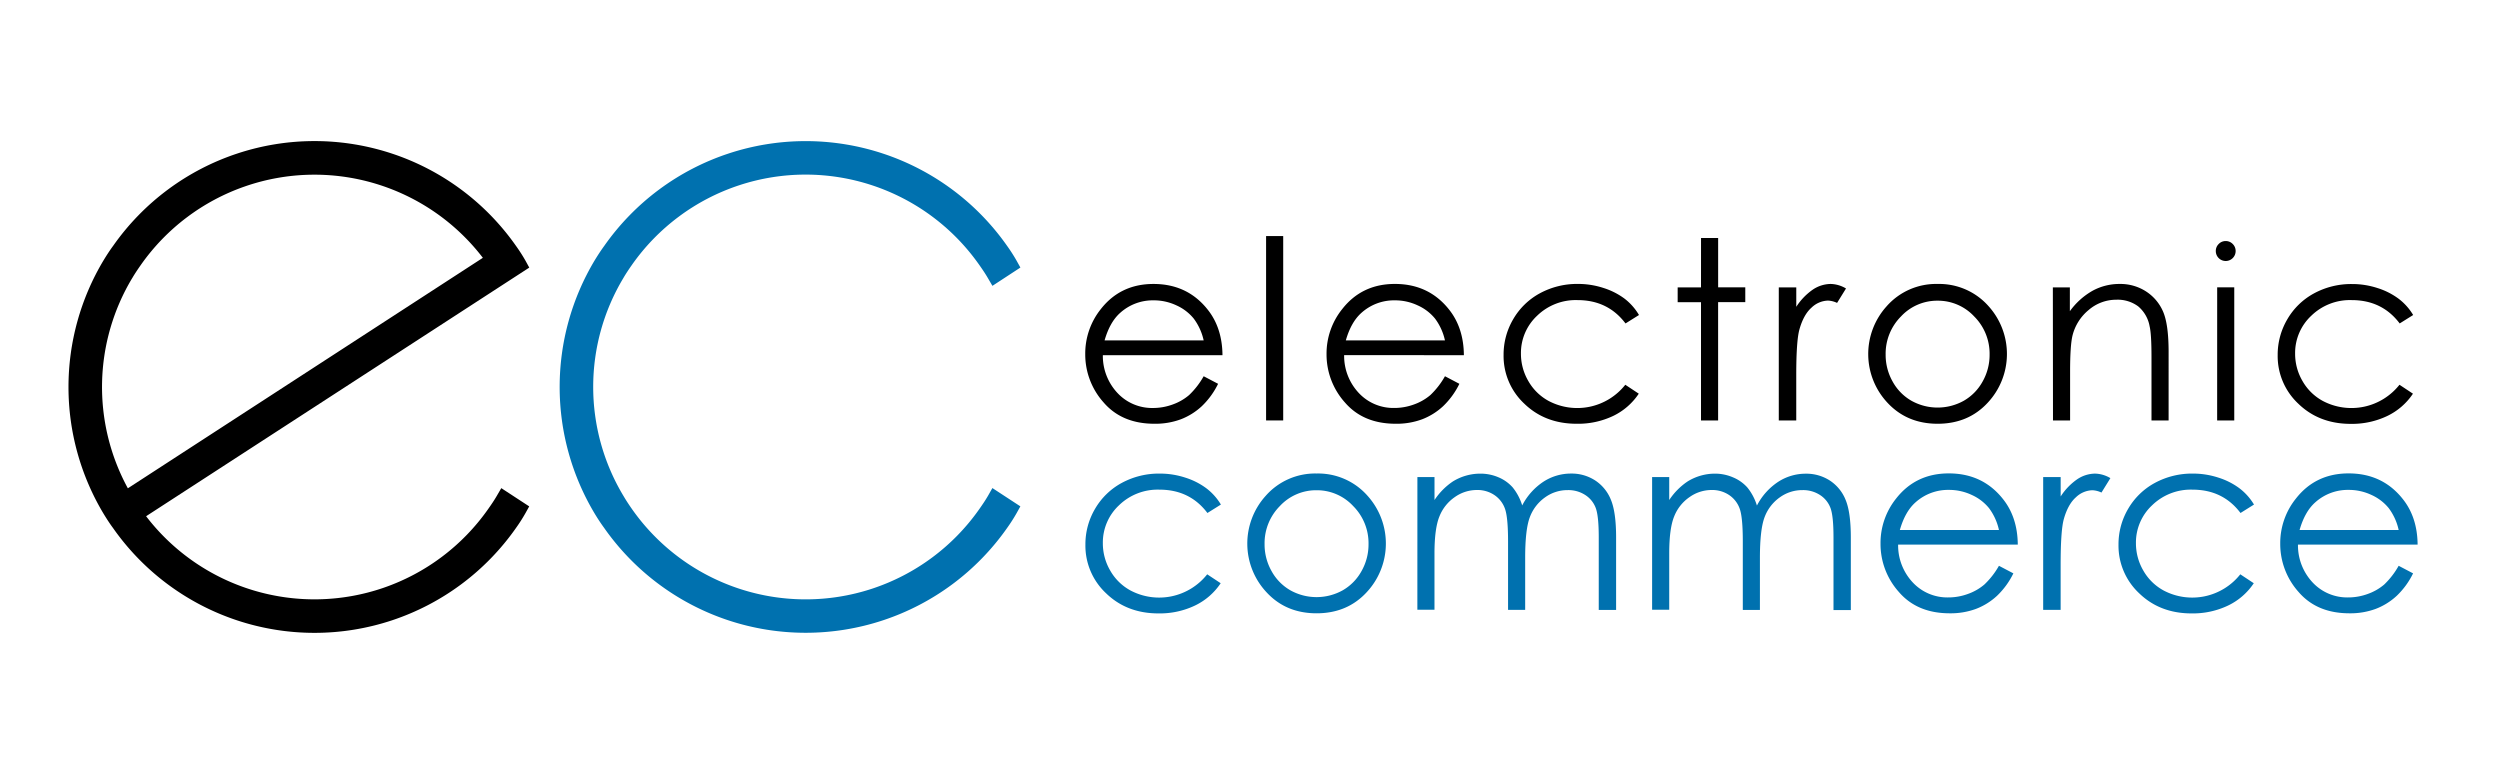 <svg id="Layer_1" data-name="Layer 1" xmlns="http://www.w3.org/2000/svg" viewBox="0 0 927.6 287.21"><defs><style>.cls-1{fill:#0071af;}</style></defs><title>ec-schrift</title><path d="M446.61,139.6l5.35,2.81a29.12,29.12,0,0,1-6.08,8.34,24.12,24.12,0,0,1-7.76,4.83,27.15,27.15,0,0,1-9.76,1.65q-12.07,0-18.88-7.91a26.67,26.67,0,0,1-6.81-17.88,26.37,26.37,0,0,1,5.76-16.73q7.31-9.35,19.56-9.35,12.62,0,20.15,9.57,5.36,6.76,5.45,16.86H409.2a20.1,20.1,0,0,0,5.49,14.09,17.53,17.53,0,0,0,13.12,5.5,21.07,21.07,0,0,0,7.33-1.31,19.35,19.35,0,0,0,6.06-3.48A29.65,29.65,0,0,0,446.61,139.6Zm0-13.29a21.08,21.08,0,0,0-3.7-8.12,17.52,17.52,0,0,0-6.42-4.89,19.68,19.68,0,0,0-8.4-1.86,18.08,18.08,0,0,0-12.49,4.67q-3.81,3.4-5.76,10.2Z"/><path d="M469.77,87.59h6.35V156h-6.35Z"/><path d="M536.14,139.6l5.35,2.81a29.12,29.12,0,0,1-6.08,8.34,24.12,24.12,0,0,1-7.76,4.83,27.15,27.15,0,0,1-9.76,1.65q-12.07,0-18.88-7.91a26.67,26.67,0,0,1-6.81-17.88A26.37,26.37,0,0,1,498,114.7q7.31-9.35,19.56-9.35,12.62,0,20.15,9.57,5.36,6.76,5.45,16.86H498.73a20.1,20.1,0,0,0,5.49,14.09,17.53,17.53,0,0,0,13.12,5.5,21.07,21.07,0,0,0,7.33-1.31,19.35,19.35,0,0,0,6.06-3.48A29.65,29.65,0,0,0,536.14,139.6Zm0-13.29a21.08,21.08,0,0,0-3.7-8.12A17.52,17.52,0,0,0,526,113.3a19.68,19.68,0,0,0-8.4-1.86,18.08,18.08,0,0,0-12.49,4.67q-3.81,3.4-5.76,10.2Z"/><path d="M608.13,116.88l-5,3.13q-6.52-8.66-17.8-8.66a20.57,20.57,0,0,0-15,5.8,18.91,18.91,0,0,0-6,14.08,20,20,0,0,0,2.74,10.15,19.17,19.17,0,0,0,7.52,7.38,22.73,22.73,0,0,0,28.46-6l5,3.31a23.74,23.74,0,0,1-9.5,8.26A30.29,30.29,0,0,1,585,157.23q-11.7,0-19.4-7.43a24.2,24.2,0,0,1-7.71-18.1,25.86,25.86,0,0,1,3.6-13.31,25.41,25.41,0,0,1,9.91-9.59,28.93,28.93,0,0,1,14.1-3.45,30.18,30.18,0,0,1,9.46,1.5,26.24,26.24,0,0,1,7.73,3.9A21.28,21.28,0,0,1,608.13,116.88Z"/><path d="M631.15,88.31h6.35v18.31h10.07v5.49H637.49V156h-6.35V112.12h-8.66v-5.49h8.66Z"/><path d="M660,106.63h6.49v7.21a22.65,22.65,0,0,1,6.12-6.37,12.06,12.06,0,0,1,6.71-2.11,11.6,11.6,0,0,1,5.62,1.68l-3.31,5.35a8.78,8.78,0,0,0-3.36-.86,9.18,9.18,0,0,0-6.12,2.61q-2.95,2.61-4.49,8.09-1.18,4.22-1.18,17V156H660Z"/><path d="M718.95,105.36a24.43,24.43,0,0,1,18.89,8.25,26.49,26.49,0,0,1-.39,35.89q-7.2,7.73-18.51,7.73t-18.55-7.73a26.43,26.43,0,0,1-.39-35.84A24.42,24.42,0,0,1,718.95,105.36Zm0,6.21a18.31,18.31,0,0,0-13.61,5.85,19.56,19.56,0,0,0-5.69,14.15,20.06,20.06,0,0,0,2.59,10,18.41,18.41,0,0,0,7,7.14,19.93,19.93,0,0,0,19.38,0,18.43,18.43,0,0,0,7-7.14,20.07,20.07,0,0,0,2.6-10,19.52,19.52,0,0,0-5.71-14.15A18.34,18.34,0,0,0,718.93,111.57Z"/><path d="M761.69,106.63H768v8.84a26.51,26.51,0,0,1,8.43-7.59,20.73,20.73,0,0,1,10.07-2.52,17.52,17.52,0,0,1,9.82,2.81,16.77,16.77,0,0,1,6.32,7.57q2,4.76,2,14.83V156h-6.35V132.43q0-8.53-.7-11.38a12.49,12.49,0,0,0-4.23-7.37,12.76,12.76,0,0,0-8.16-2.47A15.65,15.65,0,0,0,775,115a17.83,17.83,0,0,0-6,9.43q-.91,3.67-.91,13.42V156h-6.35Z"/><path d="M825.82,89.44a3.55,3.55,0,0,1,2.61,1.09,3.59,3.59,0,0,1,1.08,2.63,3.68,3.68,0,0,1-7.36,0,3.59,3.59,0,0,1,1.08-2.63A3.52,3.52,0,0,1,825.82,89.44Zm-3.16,17.18H829V156h-6.35Z"/><path d="M895.38,116.88l-5,3.13q-6.52-8.66-17.8-8.66a20.57,20.57,0,0,0-15,5.8,18.91,18.91,0,0,0-6,14.08,20,20,0,0,0,2.74,10.15,19.17,19.17,0,0,0,7.52,7.38,22.73,22.73,0,0,0,28.46-6l5,3.31a23.74,23.74,0,0,1-9.5,8.26,30.29,30.29,0,0,1-13.58,2.94q-11.7,0-19.4-7.43a24.2,24.2,0,0,1-7.71-18.1,25.86,25.86,0,0,1,3.6-13.31,25.41,25.41,0,0,1,9.91-9.59,28.93,28.93,0,0,1,14.1-3.45,30.18,30.18,0,0,1,9.46,1.5,26.24,26.24,0,0,1,7.73,3.9A21.28,21.28,0,0,1,895.38,116.88Z"/><path class="cls-1" d="M453,187.21l-5,3.13q-6.52-8.66-17.8-8.66a20.57,20.57,0,0,0-15,5.8,18.91,18.91,0,0,0-6,14.08,20,20,0,0,0,2.74,10.15,19.17,19.17,0,0,0,7.52,7.38,22.73,22.73,0,0,0,28.46-6l5,3.31a23.74,23.74,0,0,1-9.5,8.26,30.29,30.29,0,0,1-13.58,2.94q-11.7,0-19.4-7.43a24.2,24.2,0,0,1-7.71-18.1,25.86,25.86,0,0,1,3.6-13.31,25.41,25.41,0,0,1,9.91-9.59,28.93,28.93,0,0,1,14.1-3.45,30.18,30.18,0,0,1,9.46,1.5,26.24,26.24,0,0,1,7.73,3.9A21.28,21.28,0,0,1,453,187.21Z"/><path class="cls-1" d="M488.51,175.69a24.43,24.43,0,0,1,18.89,8.25,26.49,26.49,0,0,1-.39,35.89q-7.2,7.73-18.51,7.73T470,219.83a26.43,26.43,0,0,1-.39-35.84A24.42,24.42,0,0,1,488.51,175.69Zm0,6.21a18.31,18.31,0,0,0-13.61,5.85,19.56,19.56,0,0,0-5.69,14.15,20.06,20.06,0,0,0,2.59,10,18.41,18.41,0,0,0,7,7.14,19.93,19.93,0,0,0,19.38,0,18.43,18.43,0,0,0,7-7.14,20.07,20.07,0,0,0,2.6-10,19.52,19.52,0,0,0-5.71-14.15A18.34,18.34,0,0,0,488.48,181.9Z"/><path class="cls-1" d="M525.91,177h6.35v8.53a24.64,24.64,0,0,1,6.81-6.89,19.33,19.33,0,0,1,10.12-2.9A16.88,16.88,0,0,1,556,177.1a14.62,14.62,0,0,1,5.26,3.74,20,20,0,0,1,3.54,6.69,23.44,23.44,0,0,1,7.91-8.82,18.74,18.74,0,0,1,10.22-3,16,16,0,0,1,9,2.59,15.4,15.4,0,0,1,5.81,7.21q1.9,4.63,1.9,13.88v26.93H593.2V199.36q0-7.93-1.13-10.91a9.8,9.8,0,0,0-3.87-4.78,11.49,11.49,0,0,0-6.53-1.82,14.19,14.19,0,0,0-8.43,2.72,15.66,15.66,0,0,0-5.58,7.25q-1.76,4.54-1.76,15.15v19.32h-6.35V201q0-8.93-1.11-12.13a10.18,10.18,0,0,0-3.88-5.13,11.23,11.23,0,0,0-6.57-1.93,14.15,14.15,0,0,0-8.23,2.65,15.68,15.68,0,0,0-5.67,7.14q-1.84,4.48-1.84,13.74v20.9h-6.35Z"/><path class="cls-1" d="M613,177h6.35v8.53a24.64,24.64,0,0,1,6.81-6.89,19.33,19.33,0,0,1,10.12-2.9,16.88,16.88,0,0,1,6.81,1.41,14.62,14.62,0,0,1,5.26,3.74,20,20,0,0,1,3.54,6.69,23.44,23.44,0,0,1,7.91-8.82,18.74,18.74,0,0,1,10.22-3,16,16,0,0,1,9,2.59,15.4,15.4,0,0,1,5.81,7.21q1.9,4.63,1.9,13.88v26.93H680.3V199.36q0-7.93-1.13-10.91a9.8,9.8,0,0,0-3.87-4.78,11.49,11.49,0,0,0-6.53-1.82,14.19,14.19,0,0,0-8.43,2.72,15.66,15.66,0,0,0-5.58,7.25Q653,196.37,653,207v19.32h-6.35V201q0-8.93-1.11-12.13a10.18,10.18,0,0,0-3.88-5.13,11.23,11.23,0,0,0-6.57-1.93,14.15,14.15,0,0,0-8.23,2.65,15.68,15.68,0,0,0-5.67,7.14q-1.84,4.48-1.84,13.74v20.9H613Z"/><path class="cls-1" d="M741.69,209.93l5.35,2.81a29.12,29.12,0,0,1-6.08,8.34,24.12,24.12,0,0,1-7.76,4.83,27.15,27.15,0,0,1-9.76,1.65q-12.07,0-18.88-7.91a26.67,26.67,0,0,1-6.81-17.88A26.37,26.37,0,0,1,703.52,185q7.31-9.35,19.56-9.35,12.62,0,20.15,9.57,5.36,6.76,5.45,16.86H704.28a20.1,20.1,0,0,0,5.49,14.09,17.53,17.53,0,0,0,13.12,5.5,21.07,21.07,0,0,0,7.33-1.31,19.35,19.35,0,0,0,6.06-3.48A29.65,29.65,0,0,0,741.69,209.93Zm0-13.29a21.08,21.08,0,0,0-3.7-8.12,17.52,17.52,0,0,0-6.42-4.89,19.68,19.68,0,0,0-8.4-1.86,18.08,18.08,0,0,0-12.49,4.67q-3.81,3.4-5.76,10.2Z"/><path class="cls-1" d="M758.1,177h6.49v7.21a22.65,22.65,0,0,1,6.12-6.37,12.06,12.06,0,0,1,6.71-2.11,11.6,11.6,0,0,1,5.62,1.68l-3.31,5.35a8.78,8.78,0,0,0-3.36-.86,9.18,9.18,0,0,0-6.12,2.61q-2.95,2.61-4.49,8.09-1.18,4.22-1.18,17v16.69H758.1Z"/><path class="cls-1" d="M836.32,187.21l-5,3.13q-6.52-8.66-17.8-8.66a20.57,20.57,0,0,0-15,5.8,18.91,18.91,0,0,0-6,14.08,20,20,0,0,0,2.74,10.15,19.17,19.17,0,0,0,7.52,7.38,22.73,22.73,0,0,0,28.46-6l5,3.31a23.74,23.74,0,0,1-9.5,8.26,30.29,30.29,0,0,1-13.58,2.94q-11.7,0-19.4-7.43a24.2,24.2,0,0,1-7.71-18.1,25.86,25.86,0,0,1,3.6-13.31,25.41,25.41,0,0,1,9.91-9.59,28.93,28.93,0,0,1,14.1-3.45,30.18,30.18,0,0,1,9.46,1.5,26.24,26.24,0,0,1,7.73,3.9A21.28,21.28,0,0,1,836.32,187.21Z"/><path class="cls-1" d="M890,209.93l5.35,2.81a29.12,29.12,0,0,1-6.08,8.34,24.12,24.12,0,0,1-7.76,4.83,27.15,27.15,0,0,1-9.76,1.65q-12.07,0-18.88-7.91a26.67,26.67,0,0,1-6.81-17.88A26.37,26.37,0,0,1,851.87,185q7.31-9.35,19.56-9.35,12.62,0,20.15,9.57,5.36,6.76,5.45,16.86H852.64a20.1,20.1,0,0,0,5.49,14.09,17.53,17.53,0,0,0,13.12,5.5,21.07,21.07,0,0,0,7.33-1.31,19.35,19.35,0,0,0,6.06-3.48A29.65,29.65,0,0,0,890,209.93Zm0-13.29a21.08,21.08,0,0,0-3.7-8.12,17.52,17.52,0,0,0-6.42-4.89,19.68,19.68,0,0,0-8.4-1.86A18.08,18.08,0,0,0,859,186.44q-3.81,3.4-5.76,10.2Z"/><path d="M184.36,183.94c-1,1.73-2.15,3.4-3.28,5a78.71,78.71,0,0,1-126.87,2.6L196.38,99.29,195,96.77a59.88,59.88,0,0,0-3.53-5.51A91.27,91.27,0,0,0,42,91.19c-1.3,1.76-2.47,3.58-3.58,5.41a91.4,91.4,0,0,0,0,94c1.11,1.82,2.27,3.64,3.53,5.33a91.27,91.27,0,0,0,149.48,0,60.8,60.8,0,0,0,3.53-5.52l1.4-2.52L186,181.12ZM49.06,103.2c1-1.72,2.1-3.33,3.22-4.93a78.71,78.71,0,0,1,126.88-2.61L47.44,181.18a78.5,78.5,0,0,1,1.62-78Z"/><path class="cls-1" d="M366.6,183.94c-1,1.73-2.14,3.39-3.27,5a78.72,78.72,0,0,1-128.8,0c-1.13-1.61-2.2-3.22-3.24-5a78.47,78.47,0,0,1,0-80.77c1-1.72,2.09-3.33,3.21-4.93a78.72,78.72,0,0,1,128.81,0c1.14,1.61,2.27,3.27,3.27,5l1.65,2.82,10.38-6.79-1.4-2.52a61.56,61.56,0,0,0-3.53-5.51,91.28,91.28,0,0,0-149.44-.06c-1.29,1.76-2.47,3.58-3.58,5.4a91.43,91.43,0,0,0,0,94c1.1,1.82,2.28,3.63,3.53,5.33a91.28,91.28,0,0,0,149.48,0,61.56,61.56,0,0,0,3.53-5.51l1.4-2.52-10.38-6.79Z"/></svg>